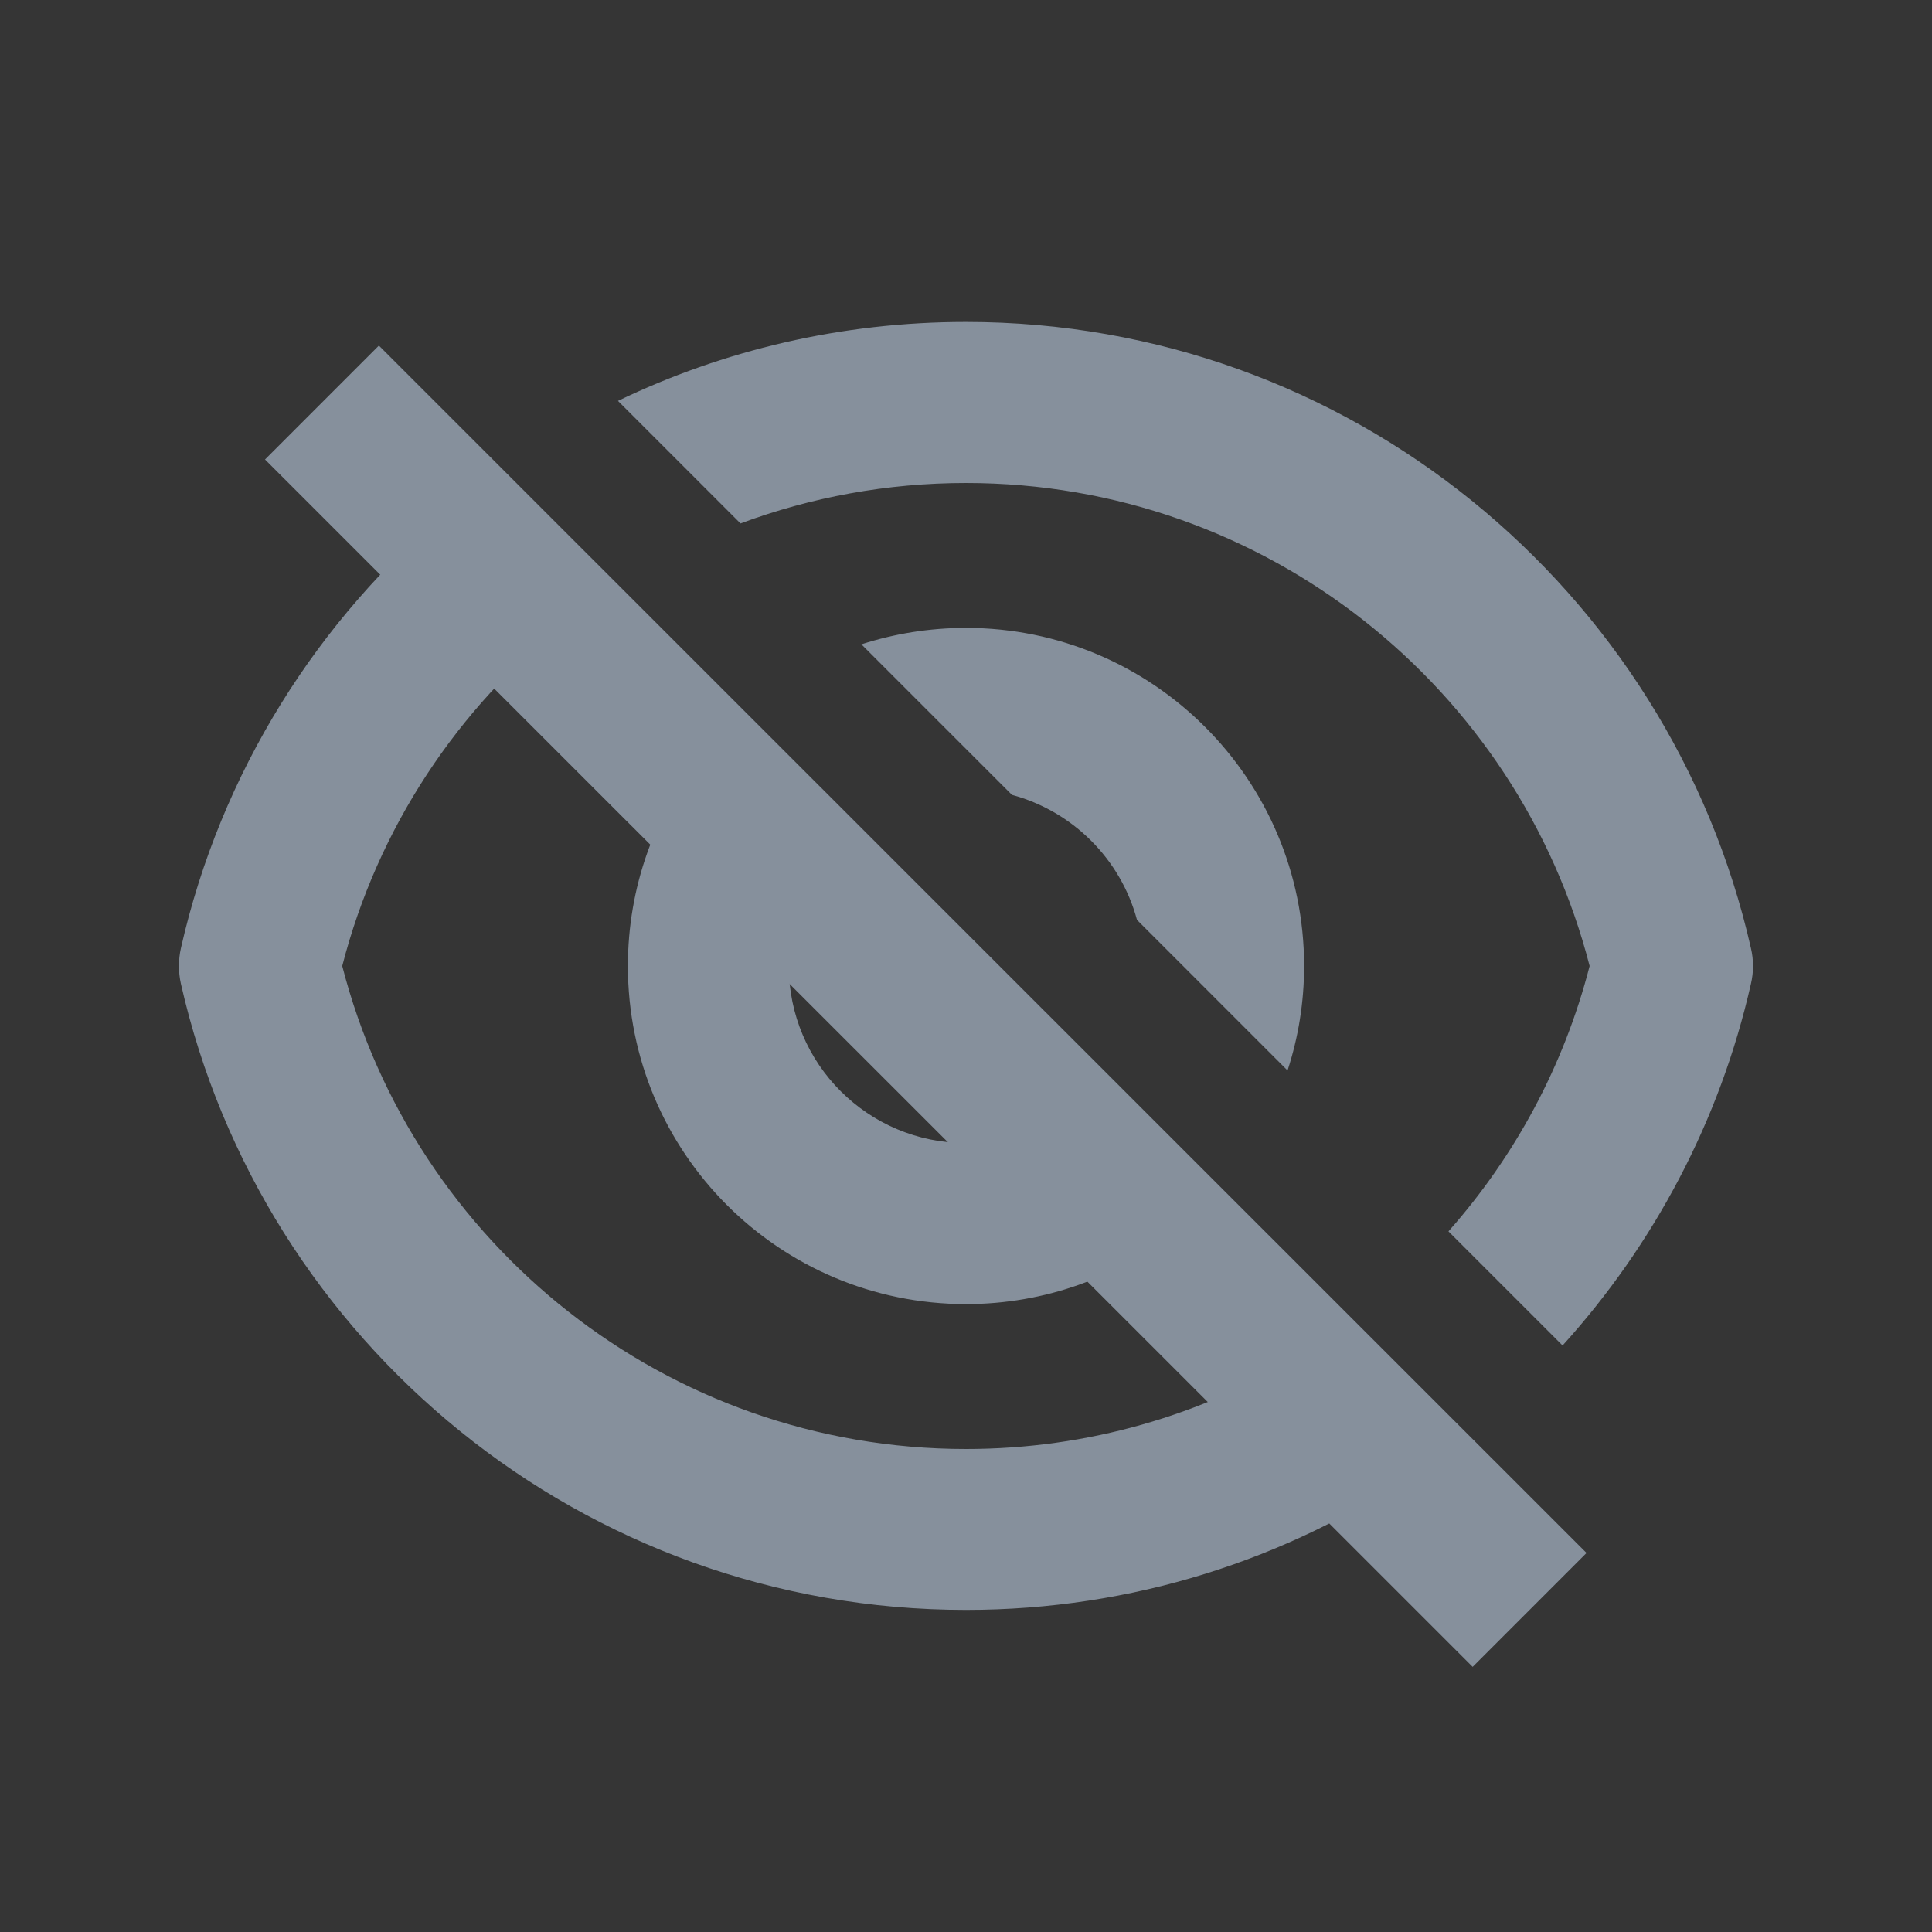 <svg width="14" height="14" viewBox="0 0 14 14" fill="none" xmlns="http://www.w3.org/2000/svg">
<rect x="0" y="0" width="14" height="14" fill="#333333" stroke="none"/>
<rect width="14" height="14" fill="white" fill-opacity="0.01"/>
<path fill-rule="evenodd" clip-rule="evenodd" d="M11.323 9.75C11.984 9.02 12.463 8.123 12.688 7.129C12.708 7.044 12.708 6.956 12.688 6.871C12.099 4.273 9.777 2.333 7 2.333C6.096 2.333 5.241 2.538 4.478 2.905L5.366 3.793C5.875 3.604 6.425 3.5 7 3.5C9.174 3.5 11.002 4.987 11.519 7C11.333 7.724 10.977 8.38 10.496 8.923L11.323 9.75ZM9.33 7.757C9.408 7.519 9.45 7.264 9.45 7C9.45 5.647 8.353 4.55 7 4.55C6.735 4.55 6.481 4.592 6.242 4.669L7.333 5.76C7.774 5.879 8.121 6.226 8.239 6.666L9.33 7.757ZM7.681 8.088L8.517 8.924C8.1 9.253 7.573 9.45 7 9.45C5.647 9.45 4.55 8.353 4.55 7C4.55 6.427 4.746 5.9 5.076 5.483L5.912 6.319C5.788 6.516 5.716 6.75 5.716 7C5.716 7.709 6.291 8.283 7 8.283C7.25 8.283 7.484 8.212 7.681 8.088ZM4.102 4.508C3.317 5.131 2.737 6 2.48 7C2.998 9.013 4.826 10.5 7 10.5C7.885 10.5 8.713 10.253 9.418 9.825L10.262 10.669C9.331 11.299 8.209 11.666 7 11.666C4.223 11.666 1.9 9.727 1.311 7.129C1.292 7.044 1.292 6.956 1.311 6.871C1.599 5.599 2.303 4.485 3.272 3.679L4.102 4.508Z" fill="#86909C"/>
<path d="M2.333 2.917L11.084 11.666" stroke="#86909C" stroke-width="1.167"/>
</svg>
